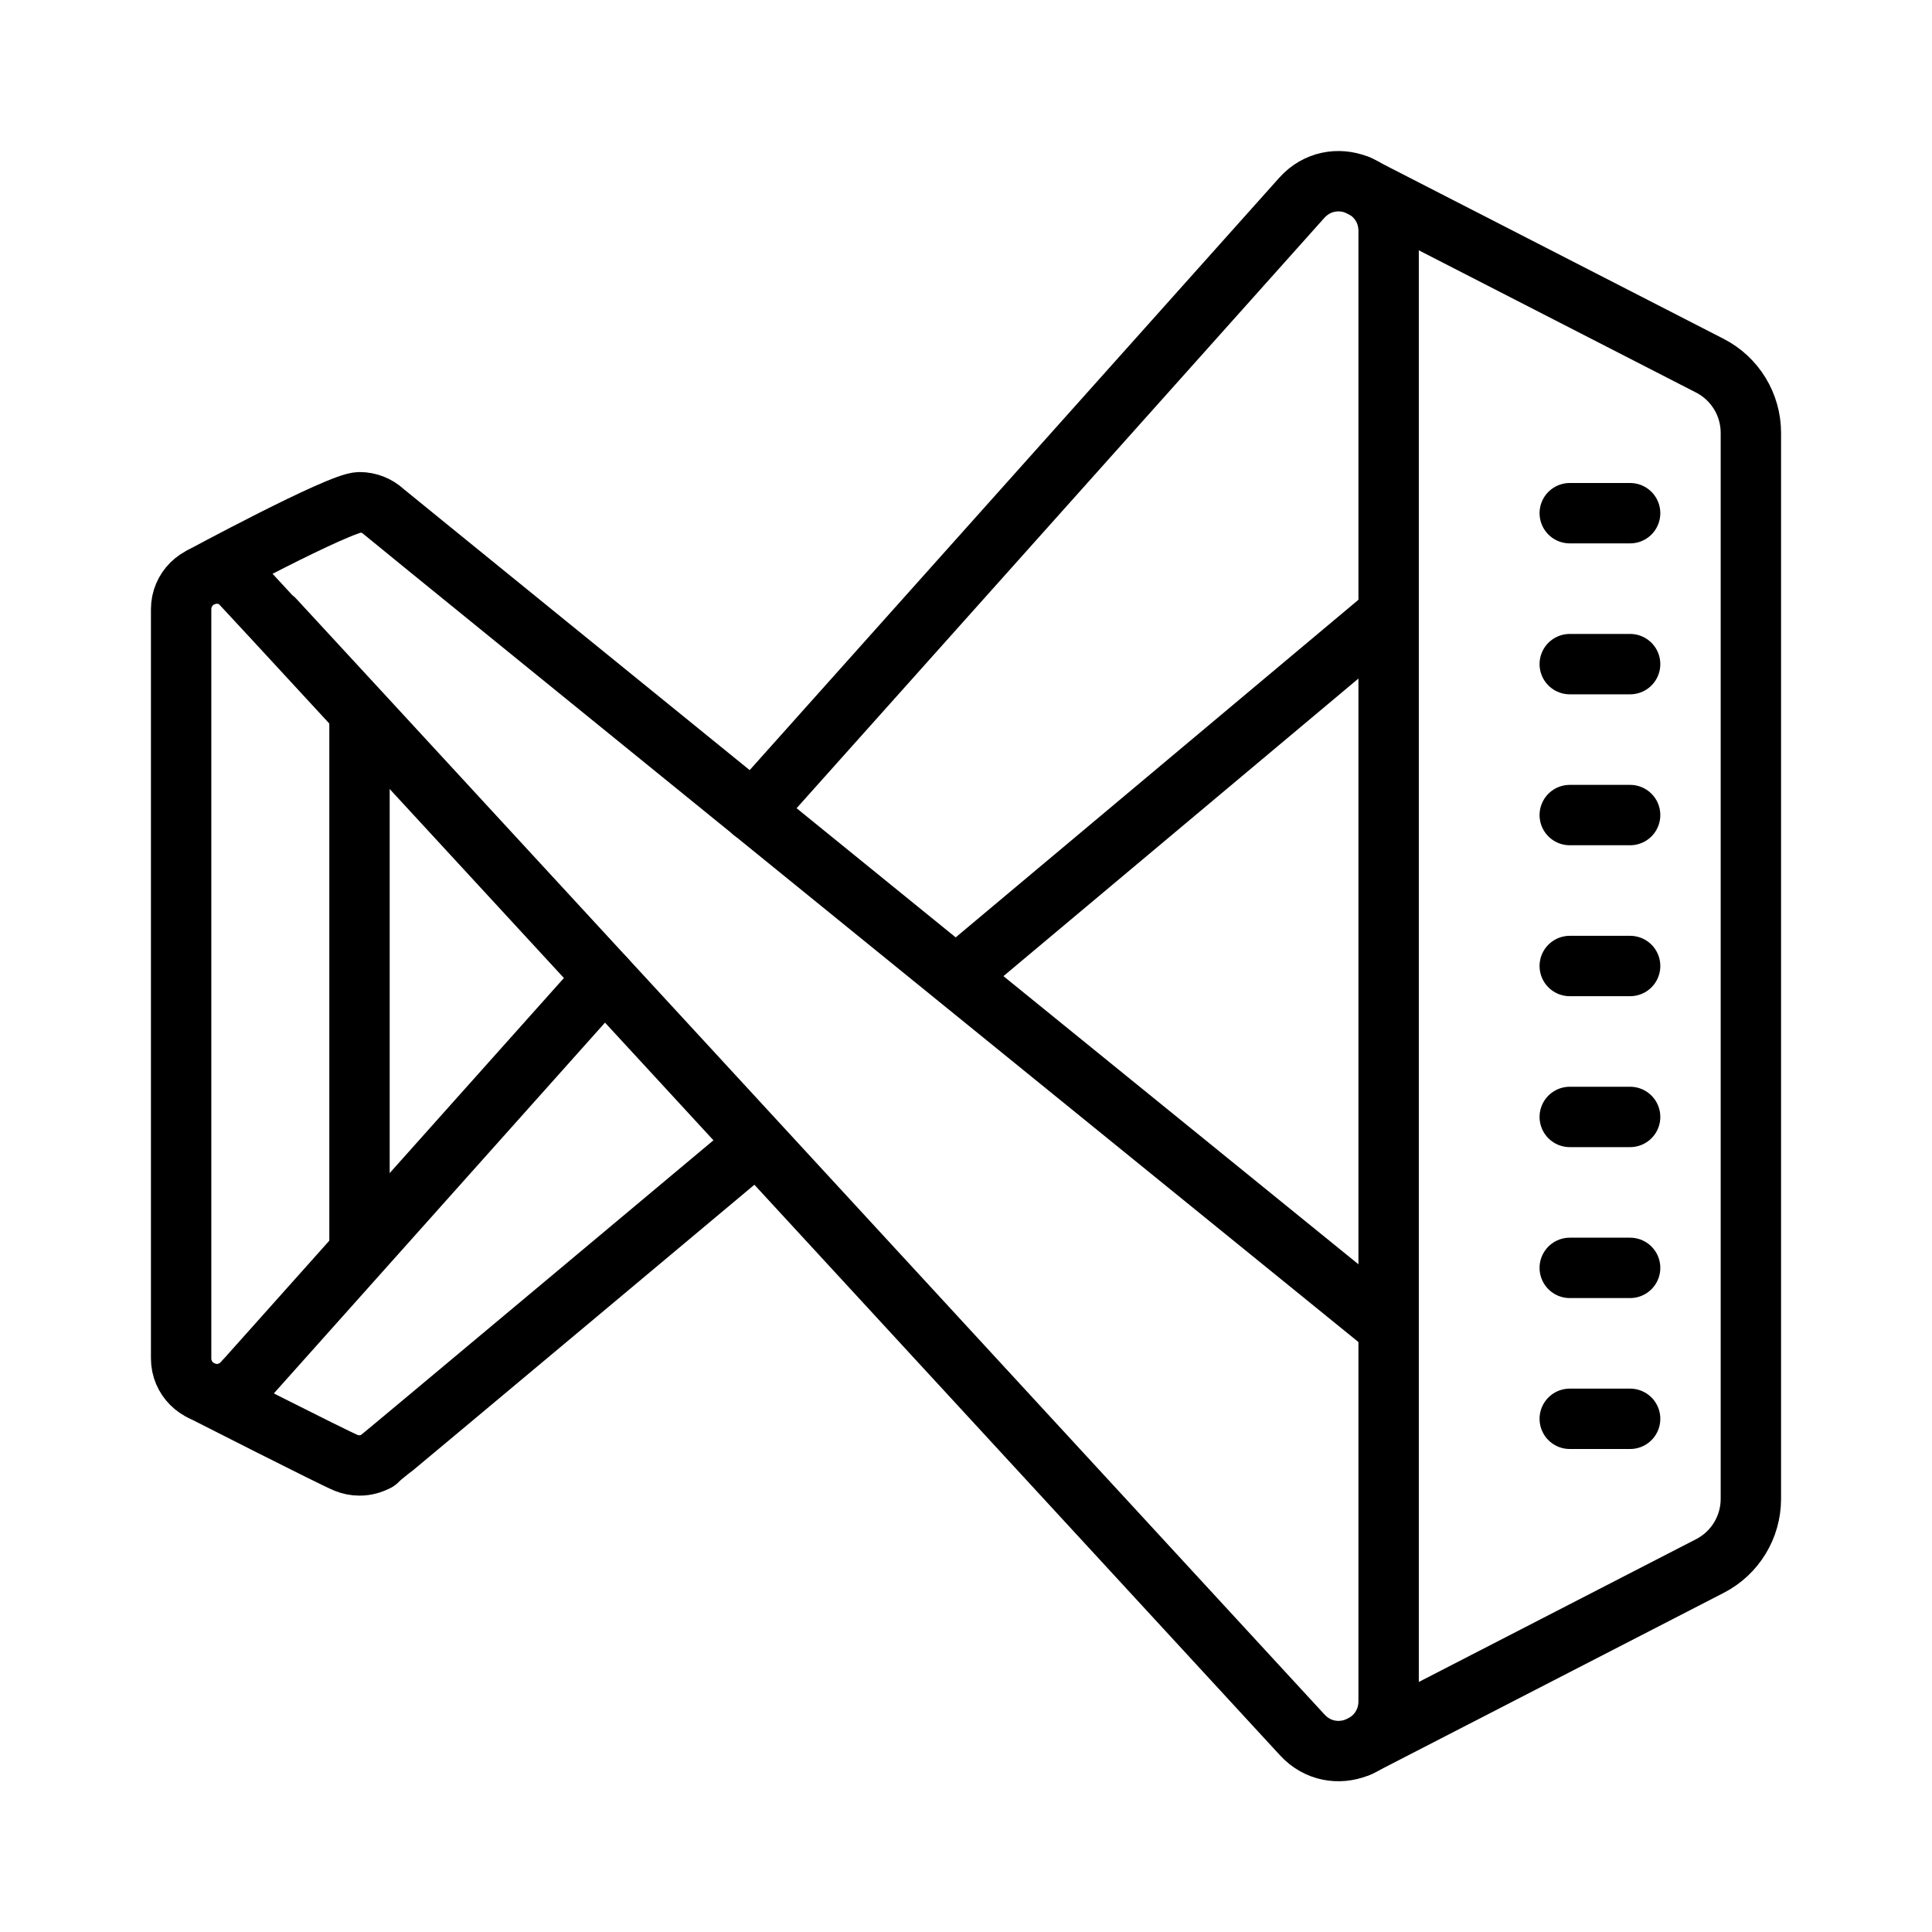 <?xml version="1.0" encoding="iso-8859-1"?>
<!-- Generator: Adobe Illustrator 25.2.3, SVG Export Plug-In . SVG Version: 6.00 Build 0)  -->
<svg version="1.1" baseProfile="basic" xmlns="http://www.w3.org/2000/svg" xmlns:xlink="http://www.w3.org/1999/xlink" x="0px"
	 y="0px" viewBox="0 0 64 64" xml:space="preserve">
<path style="fill:none;stroke:#000000;stroke-width:2;stroke-linejoin:round;stroke-miterlimit:10;" d="M6.62,19.142
	c0,0,4.636-2.505,5.289-2.505c0.305,0,0.583,0.116,0.793,0.305c0.163,0.148,33.503,27.205,33.503,27.205"/>
<path style="fill:none;stroke:#000000;stroke-width:2;stroke-linecap:round;stroke-linejoin:round;stroke-miterlimit:10;" d="
	M12.499,48.388c-0.174,0.1-0.375,0.157-0.59,0.157c-0.157,0-0.306-0.031-0.443-0.086c-0.433-0.175-4.773-2.384-4.773-2.384"/>
<path style="fill:none;stroke:#000000;stroke-width:2;stroke-linecap:round;stroke-linejoin:round;stroke-miterlimit:10;" d="
	M25.06,37.884c0,0-12.504,10.471-12.563,10.504"/>
<line style="fill:none;stroke:#000000;stroke-width:2;stroke-linejoin:round;stroke-miterlimit:10;" x1="46.182" y1="20.182" x2="32.084" y2="32"/>
<path style="fill:none;stroke:#000000;stroke-width:2;stroke-linecap:round;stroke-linejoin:round;stroke-miterlimit:10;" d="
	M24.943,26.889L43.12,6.557C44.13,5.427,46,6.141,46,7.656V56.35c0,1.503-1.842,2.227-2.86,1.122
	C34.299,47.873,7.996,19.318,7.91,19.251C7.709,19.093,7.456,19,7.182,19C6.529,19,6,19.529,6,20.182V45
	c0,0.652,0.529,1.182,1.182,1.182c0.353,0,0.668-0.157,0.886-0.401"/>
<path style="fill:none;stroke:#000000;stroke-width:2;stroke-linecap:round;stroke-linejoin:round;stroke-miterlimit:10;" d="
	M8.068,45.781l11.96-13.391"/>
<path style="fill:none;stroke:#000000;stroke-width:2;stroke-linecap:round;stroke-linejoin:round;stroke-miterlimit:10;" d="
	M44.98,6.132l11.661,5.982C57.475,12.542,58,13.401,58,14.339l0,35.313c0,0.936-0.523,1.794-1.355,2.223l-11.628,5.988"/>
<line style="fill:none;stroke:#000000;stroke-width:2;stroke-linecap:round;stroke-linejoin:round;stroke-miterlimit:10;" x1="11.909" y1="23.727" x2="11.909" y2="41.455"/>
<line style="fill:none;stroke:#000000;stroke-width:2;stroke-linecap:round;stroke-linejoin:round;stroke-miterlimit:10;" x1="54" y1="47" x2="52" y2="47"/>
<line style="fill:none;stroke:#000000;stroke-width:2;stroke-linecap:round;stroke-linejoin:round;stroke-miterlimit:10;" x1="54" y1="42" x2="52" y2="42"/>
<line style="fill:none;stroke:#000000;stroke-width:2;stroke-linecap:round;stroke-linejoin:round;stroke-miterlimit:10;" x1="54" y1="37" x2="52" y2="37"/>
<line style="fill:none;stroke:#000000;stroke-width:2;stroke-linecap:round;stroke-linejoin:round;stroke-miterlimit:10;" x1="54" y1="32" x2="52" y2="32"/>
<line style="fill:none;stroke:#000000;stroke-width:2;stroke-linecap:round;stroke-linejoin:round;stroke-miterlimit:10;" x1="54" y1="27" x2="52" y2="27"/>
<line style="fill:none;stroke:#000000;stroke-width:2;stroke-linecap:round;stroke-linejoin:round;stroke-miterlimit:10;" x1="54" y1="22" x2="52" y2="22"/>
<line style="fill:none;stroke:#000000;stroke-width:2;stroke-linecap:round;stroke-linejoin:round;stroke-miterlimit:10;" x1="54" y1="17" x2="52" y2="17"/>
</svg>